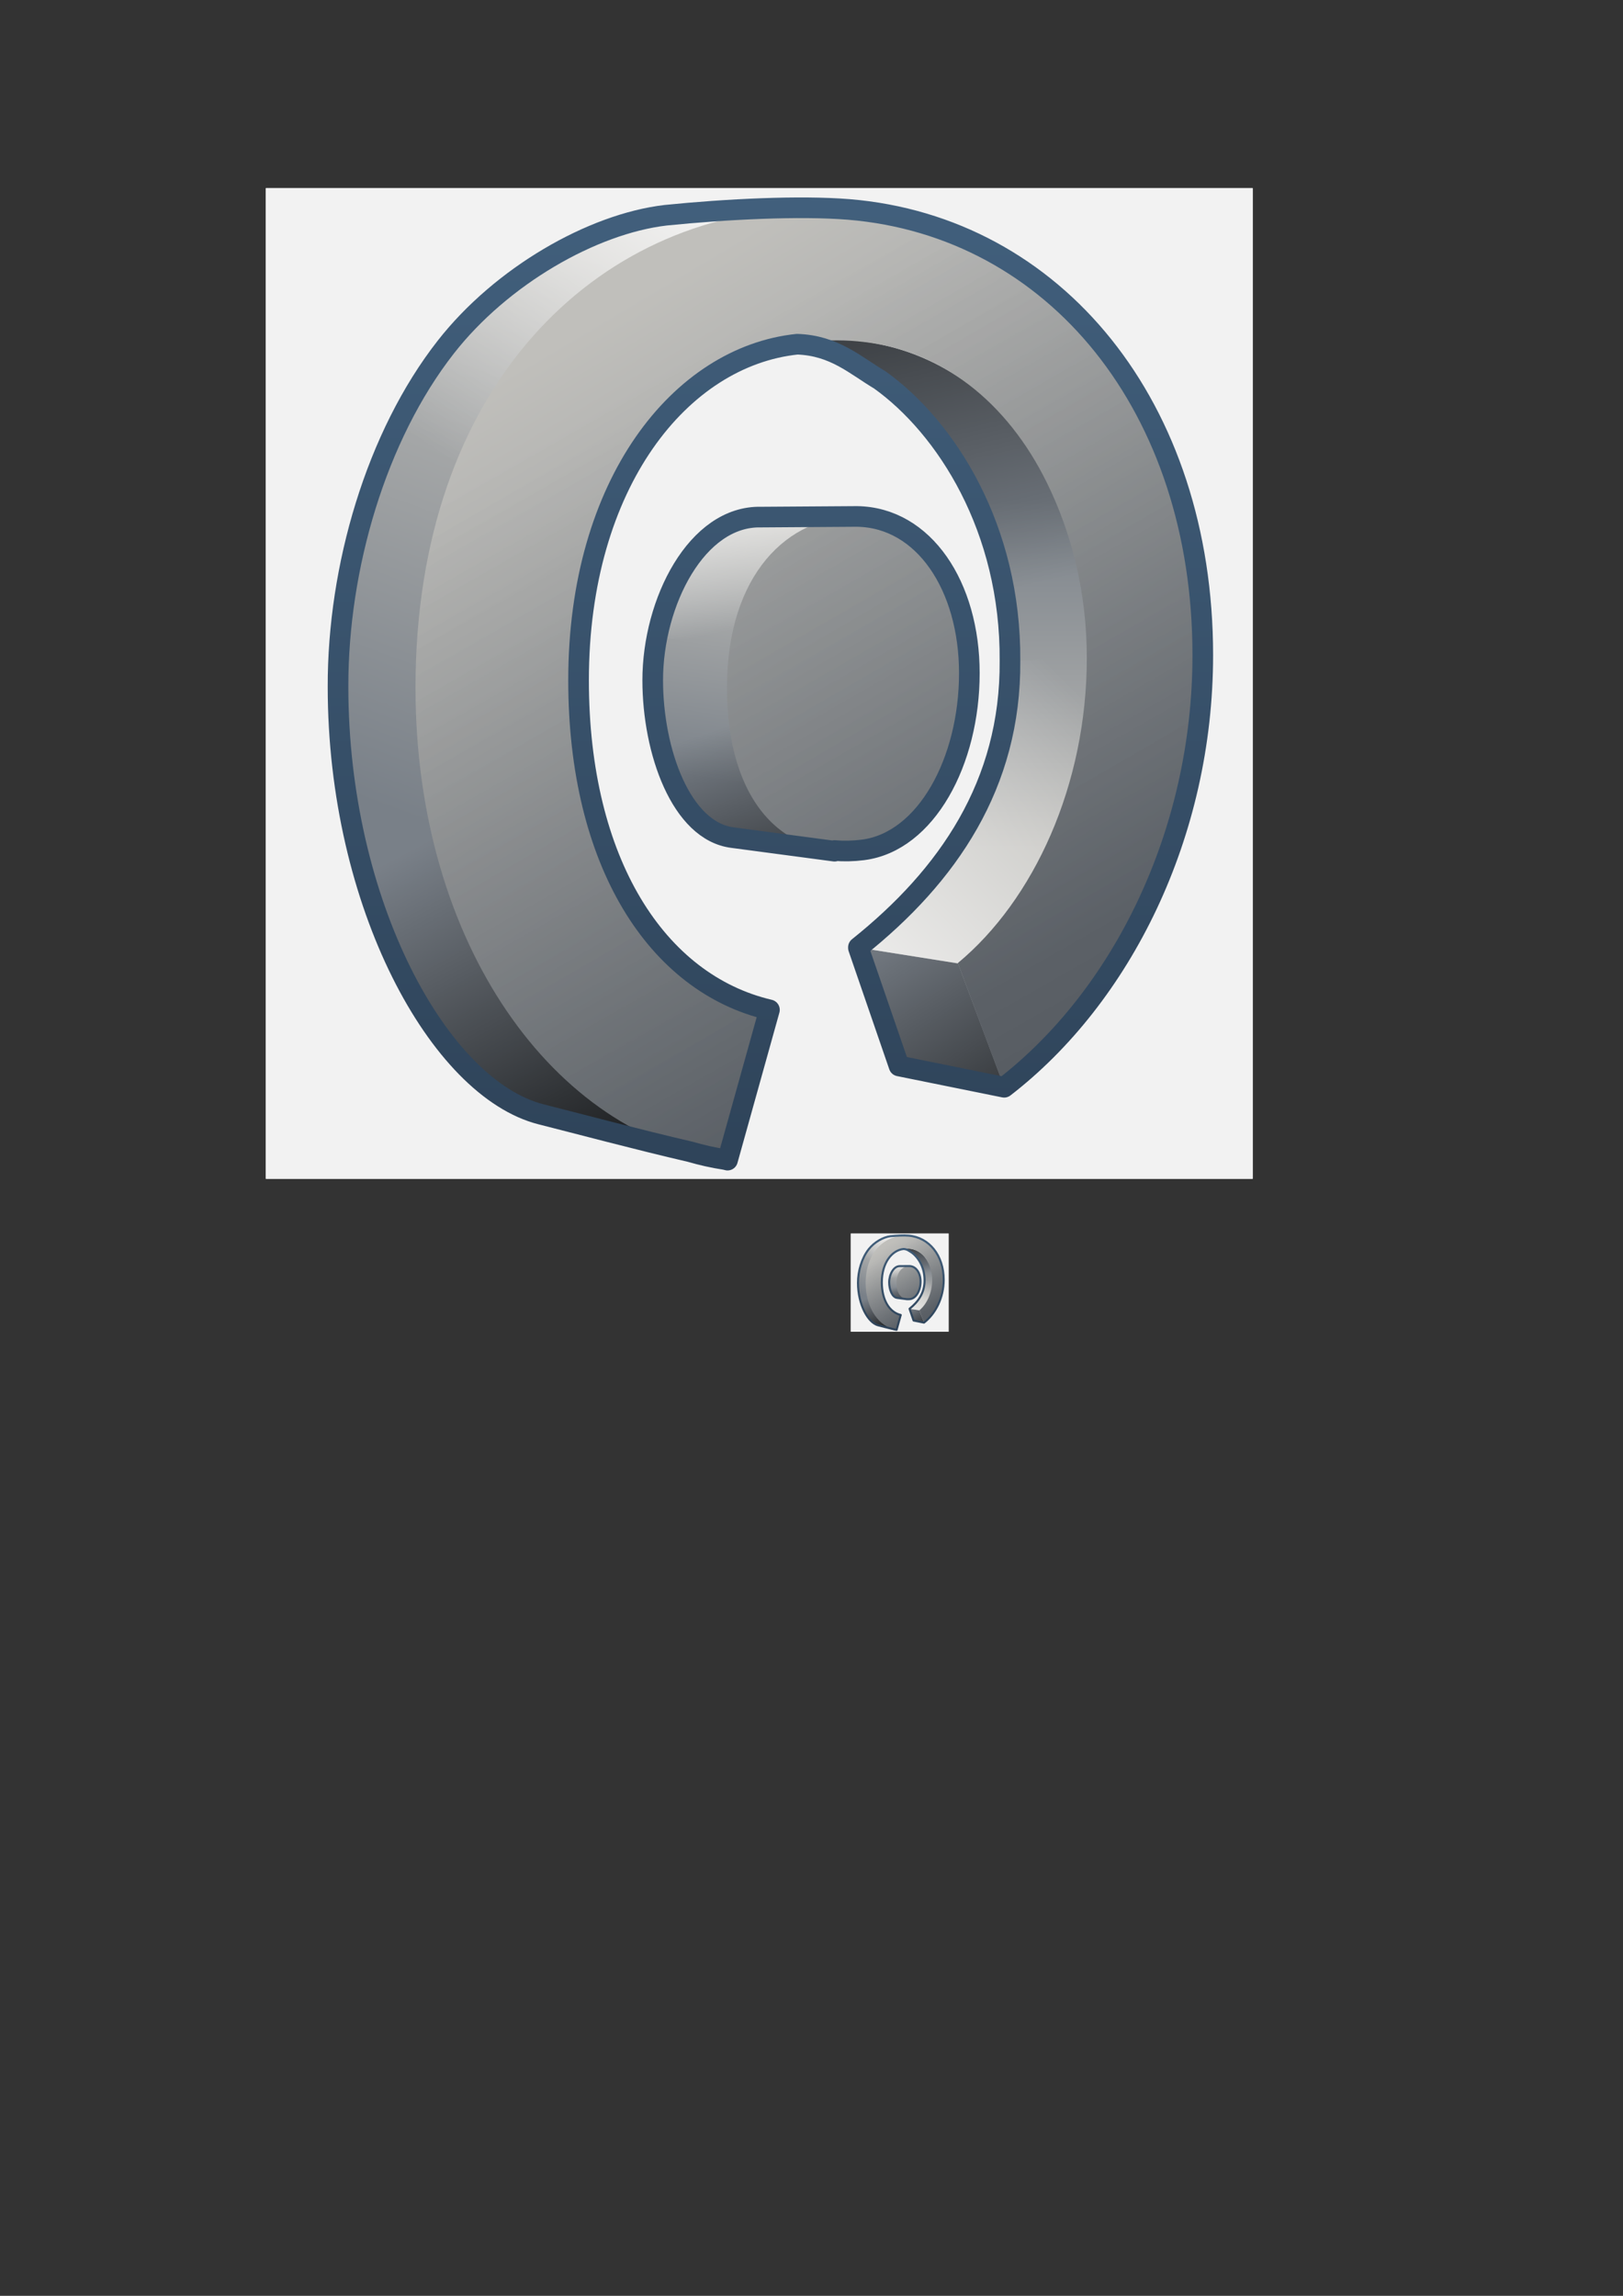 <?xml version="1.0" encoding="UTF-8" standalone="no"?>
<!-- Created with Inkscape (http://www.inkscape.org/) -->
<svg
   xmlns:dc="http://purl.org/dc/elements/1.1/"
   xmlns:cc="http://creativecommons.org/ns#"
   xmlns:rdf="http://www.w3.org/1999/02/22-rdf-syntax-ns#"
   xmlns:svg="http://www.w3.org/2000/svg"
   xmlns="http://www.w3.org/2000/svg"
   xmlns:xlink="http://www.w3.org/1999/xlink"
   xmlns:sodipodi="http://sodipodi.sourceforge.net/DTD/sodipodi-0.dtd"
   xmlns:inkscape="http://www.inkscape.org/namespaces/inkscape"
   width="210mm"
   height="297mm"
   id="svg26983"
   sodipodi:version="0.32"
   inkscape:version="0.46"
   sodipodi:docname="solologo3d.svg"
   inkscape:output_extension="org.inkscape.output.svg.inkscape">
  <rect width="100%" height="100%" fill="#333333" stroke="none"/>
  <defs
     id="defs26985">
    <linearGradient
       inkscape:collect="always"
       xlink:href="#linearGradient5316"
       id="linearGradient26191"
       gradientUnits="userSpaceOnUse"
       gradientTransform="translate(-69.164,-336.094)"
       x1="502.349"
       y1="943.108"
       x2="492.342"
       y2="969.801" />
    <linearGradient
       inkscape:collect="always"
       xlink:href="#linearGradient5316"
       id="linearGradient26188"
       gradientUnits="userSpaceOnUse"
       gradientTransform="translate(-69.164,-336.094)"
       x1="522.073"
       y1="971.24"
       x2="522.063"
       y2="954.446" />
    <linearGradient
       inkscape:collect="always"
       xlink:href="#linearGradient5344"
       id="linearGradient26185"
       gradientUnits="userSpaceOnUse"
       gradientTransform="translate(-69.164,-336.094)"
       x1="505.886"
       y1="990.304"
       x2="495.032"
       y2="969.872" />
    <linearGradient
       inkscape:collect="always"
       xlink:href="#linearGradient5362"
       id="linearGradient26182"
       gradientUnits="userSpaceOnUse"
       gradientTransform="translate(350.836,611.906)"
       x1="85.849"
       y1="-12.997"
       x2="74.278"
       y2="4.503" />
    <linearGradient
       inkscape:collect="always"
       xlink:href="#linearGradient5316"
       id="linearGradient26176"
       gradientUnits="userSpaceOnUse"
       gradientTransform="translate(-69.164,-336.094)"
       x1="516.611"
       y1="964.901"
       x2="516.617"
       y2="976.013" />
    <linearGradient
       inkscape:collect="always"
       xlink:href="#linearGradient5316"
       id="linearGradient26173"
       gradientUnits="userSpaceOnUse"
       gradientTransform="translate(-69.164,-336.094)"
       x1="508.314"
       y1="955.092"
       x2="506.463"
       y2="967.857" />
    <linearGradient
       inkscape:collect="always"
       xlink:href="#linearGradient5362"
       id="linearGradient26170"
       gradientUnits="userSpaceOnUse"
       gradientTransform="translate(-69.164,-336.094)"
       x1="507.585"
       y1="951.438"
       x2="509.525"
       y2="960.313" />
    <linearGradient
       inkscape:collect="always"
       xlink:href="#linearGradient5344"
       id="linearGradient26167"
       gradientUnits="userSpaceOnUse"
       gradientTransform="translate(-69.164,-336.094)"
       x1="512.311"
       y1="979.013"
       x2="507.628"
       y2="965.326" />
    <linearGradient
       id="linearGradient5362">
      <stop
         id="stop5364"
         offset="0"
         style="stop-color:#ffffff;stop-opacity:1;" />
      <stop
         id="stop5366"
         offset="1"
         style="stop-color:#ffffff;stop-opacity:0;" />
    </linearGradient>
    <linearGradient
       inkscape:collect="always"
       xlink:href="#linearGradient5362"
       id="linearGradient26163"
       gradientUnits="userSpaceOnUse"
       gradientTransform="translate(-69.164,-336.094)"
       x1="508.698"
       y1="981.135"
       x2="525.375"
       y2="964.385" />
    <linearGradient
       inkscape:collect="always"
       xlink:href="#linearGradient5344"
       id="linearGradient26160"
       gradientUnits="userSpaceOnUse"
       gradientTransform="translate(-69.164,-336.094)"
       x1="525.084"
       y1="990.771"
       x2="514.793"
       y2="974.771" />
    <linearGradient
       inkscape:collect="always"
       xlink:href="#linearGradient5344"
       id="linearGradient26156"
       gradientUnits="userSpaceOnUse"
       gradientTransform="translate(-69.164,-336.094)"
       x1="512.043"
       y1="932.468"
       x2="518.179"
       y2="959.406" />
    <linearGradient
       id="linearGradient5316">
      <stop
         id="stop5320"
         offset="0"
         style="stop-color:#c0bfbb;stop-opacity:1;" />
      <stop
         id="stop5322"
         offset="1"
         style="stop-color:#798088;stop-opacity:1;" />
    </linearGradient>
    <linearGradient
       inkscape:collect="always"
       xlink:href="#linearGradient5316"
       id="linearGradient26977"
       gradientUnits="userSpaceOnUse"
       gradientTransform="translate(-69.164,-336.094)"
       x1="502.05"
       y1="945.2"
       x2="521.294"
       y2="977.569" />
    <linearGradient
       id="linearGradient5344">
      <stop
         id="stop5346"
         offset="0"
         style="stop-color:#000000;stop-opacity:1;" />
      <stop
         id="stop5348"
         offset="1"
         style="stop-color:#000000;stop-opacity:0;" />
    </linearGradient>
    <linearGradient
       inkscape:collect="always"
       xlink:href="#linearGradient5344"
       id="linearGradient26981"
       gradientUnits="userSpaceOnUse"
       gradientTransform="translate(-69.164,-336.094)"
       x1="570.55"
       y1="1069.2"
       x2="502.294"
       y2="949.569" />
    <linearGradient
       id="linearGradient9863">
      <stop
         id="stop9865"
         offset="0"
         style="stop-color:#2f445a;stop-opacity:1;" />
      <stop
         id="stop9867"
         offset="1"
         style="stop-color:#415f7c;stop-opacity:1" />
    </linearGradient>
    <linearGradient
       inkscape:collect="always"
       xlink:href="#linearGradient9863"
       id="linearGradient26974"
       gradientUnits="userSpaceOnUse"
       gradientTransform="translate(110.935,612.174)"
       x1="329.604"
       y1="37.079"
       x2="329.604"
       y2="-8.312" />
    <inkscape:perspective
       sodipodi:type="inkscape:persp3d"
       inkscape:vp_x="0 : 526.18109 : 1"
       inkscape:vp_y="0 : 1000 : 0"
       inkscape:vp_z="744.09448 : 526.18109 : 1"
       inkscape:persp3d-origin="372.04724 : 350.78739 : 1"
       id="perspective26991" />
    <linearGradient
       inkscape:collect="always"
       xlink:href="#linearGradient5316"
       id="linearGradient27067"
       gradientUnits="userSpaceOnUse"
       gradientTransform="matrix(10.091,0,0,10.091,-4766.85,-9386.009)"
       x1="502.349"
       y1="943.108"
       x2="492.342"
       y2="969.801" />
    <linearGradient
       inkscape:collect="always"
       xlink:href="#linearGradient5316"
       id="linearGradient27069"
       gradientUnits="userSpaceOnUse"
       gradientTransform="matrix(10.091,0,0,10.091,-4766.85,-9386.009)"
       x1="522.073"
       y1="971.24"
       x2="522.063"
       y2="954.446" />
    <linearGradient
       inkscape:collect="always"
       xlink:href="#linearGradient5344"
       id="linearGradient27071"
       gradientUnits="userSpaceOnUse"
       gradientTransform="matrix(10.091,0,0,10.091,-4766.85,-9386.009)"
       x1="505.886"
       y1="990.304"
       x2="495.032"
       y2="969.872" />
    <linearGradient
       inkscape:collect="always"
       xlink:href="#linearGradient5362"
       id="linearGradient27073"
       gradientUnits="userSpaceOnUse"
       gradientTransform="matrix(10.091,0,0,10.091,-528.474,180.613)"
       x1="85.849"
       y1="-12.997"
       x2="74.278"
       y2="4.503" />
    <linearGradient
       inkscape:collect="always"
       xlink:href="#linearGradient5316"
       id="linearGradient27075"
       gradientUnits="userSpaceOnUse"
       gradientTransform="matrix(10.091,0,0,10.091,-4766.85,-9386.009)"
       x1="516.611"
       y1="964.901"
       x2="516.617"
       y2="976.013" />
    <linearGradient
       inkscape:collect="always"
       xlink:href="#linearGradient5316"
       id="linearGradient27077"
       gradientUnits="userSpaceOnUse"
       gradientTransform="matrix(10.091,0,0,10.091,-4766.85,-9386.009)"
       x1="508.314"
       y1="955.092"
       x2="506.463"
       y2="967.857" />
    <linearGradient
       inkscape:collect="always"
       xlink:href="#linearGradient5362"
       id="linearGradient27079"
       gradientUnits="userSpaceOnUse"
       gradientTransform="matrix(10.091,0,0,10.091,-4766.85,-9386.009)"
       x1="507.585"
       y1="951.438"
       x2="509.525"
       y2="960.313" />
    <linearGradient
       inkscape:collect="always"
       xlink:href="#linearGradient5344"
       id="linearGradient27081"
       gradientUnits="userSpaceOnUse"
       gradientTransform="matrix(10.091,0,0,10.091,-4766.85,-9386.009)"
       x1="512.311"
       y1="979.013"
       x2="507.628"
       y2="965.326" />
    <linearGradient
       inkscape:collect="always"
       xlink:href="#linearGradient5362"
       id="linearGradient27083"
       gradientUnits="userSpaceOnUse"
       gradientTransform="matrix(10.091,0,0,10.091,-4766.85,-9386.009)"
       x1="508.698"
       y1="981.135"
       x2="525.375"
       y2="964.385" />
    <linearGradient
       inkscape:collect="always"
       xlink:href="#linearGradient5344"
       id="linearGradient27085"
       gradientUnits="userSpaceOnUse"
       gradientTransform="matrix(10.091,0,0,10.091,-4766.85,-9386.009)"
       x1="525.084"
       y1="990.771"
       x2="514.793"
       y2="974.771" />
    <linearGradient
       inkscape:collect="always"
       xlink:href="#linearGradient5344"
       id="linearGradient27087"
       gradientUnits="userSpaceOnUse"
       gradientTransform="matrix(10.091,0,0,10.091,-4766.85,-9386.009)"
       x1="512.043"
       y1="932.468"
       x2="518.179"
       y2="959.406" />
    <linearGradient
       inkscape:collect="always"
       xlink:href="#linearGradient5316"
       id="linearGradient27089"
       gradientUnits="userSpaceOnUse"
       gradientTransform="matrix(10.091,0,0,10.091,-4766.85,-9386.009)"
       x1="502.05"
       y1="945.2"
       x2="521.294"
       y2="977.569" />
    <linearGradient
       inkscape:collect="always"
       xlink:href="#linearGradient5344"
       id="linearGradient27091"
       gradientUnits="userSpaceOnUse"
       gradientTransform="matrix(10.091,0,0,10.091,-4766.85,-9386.009)"
       x1="570.55"
       y1="1069.2"
       x2="502.294"
       y2="949.569" />
    <linearGradient
       inkscape:collect="always"
       xlink:href="#linearGradient9863"
       id="linearGradient27093"
       gradientUnits="userSpaceOnUse"
       gradientTransform="matrix(10.091,0,0,10.091,-2949.408,183.314)"
       x1="329.604"
       y1="37.079"
       x2="329.604"
       y2="-8.312" />
  </defs>
  <sodipodi:namedview
     id="base"
     pagecolor="#ffffff"
     bordercolor="#666666"
     borderopacity="1.0"
     inkscape:pageopacity="0.0"
     inkscape:pageshadow="2"
     inkscape:zoom="0.49497475"
     inkscape:cx="327.52469"
     inkscape:cy="791.69357"
     inkscape:document-units="px"
     inkscape:current-layer="layer1"
     showgrid="false"
     inkscape:window-width="640"
     inkscape:window-height="706"
     inkscape:window-x="0"
     inkscape:window-y="6" />
  <g
     inkscape:label="Capa 1"
     inkscape:groupmode="layer"
     id="layer1">
    <rect
       inkscape:export-ydpi="57.964222"
       inkscape:export-xdpi="57.964222"
       inkscape:export-filename="/home/dafeba/DCV/tallerD/bocetos/08-09-22-hastaahora.png"
       style="fill:#f2f2f2;fill-opacity:1;stroke:none;stroke-width:0.1;stroke-linecap:round;stroke-linejoin:round;stroke-miterlimit:4;stroke-dasharray:none;stroke-opacity:0.3;display:inline"
       id="rect7269"
       width="47.823"
       height="48"
       x="416.088"
       y="603.124" />
    <rect
       inkscape:export-ydpi="57.964222"
       inkscape:export-xdpi="57.964222"
       inkscape:export-filename="/home/dafeba/DCV/tallerD/bocetos/08-09-22-hastaahora.png"
       style="fill:#f2f2f2;fill-opacity:1;stroke:none;stroke-width:0.1;stroke-linecap:round;stroke-linejoin:round;stroke-miterlimit:4;stroke-dasharray:none;stroke-opacity:0.3;display:inline"
       id="rect7324"
       width="47.823"
       height="48"
       x="416.088"
       y="603.124" />
    <path
       sodipodi:nodetypes="ccscsccz"
       id="path7326"
       d="M 427.059,625.296 C 427.059,636.408 426.955,637.816 438.331,650.185 C 435.611,649.626 431.534,648.535 429.429,648.004 C 424.501,646.761 419.575,637.82 419.575,627.279 C 419.529,621.229 421.542,615.294 424.744,610.998 C 427.457,607.359 431.819,604.984 434.915,604.534 C 436.73,604.273 439.507,604.095 442.865,604.12 C 429.861,611.11 427.059,614.307 427.059,625.296 z"
       style="fill:url(#linearGradient26191);fill-opacity:1;stroke:none;stroke-width:0.463;stroke-linecap:round;stroke-linejoin:round;stroke-miterlimit:4;stroke-opacity:1;display:inline"
       inkscape:export-filename="/home/dafeba/DCV/tallerD/bocetos/08-09-22-hastaahora.png"
       inkscape:export-xdpi="57.964222"
       inkscape:export-ydpi="57.964222" />
    <path
       style="fill:url(#linearGradient26188);fill-opacity:1;fill-rule:evenodd;stroke:none;stroke-width:0.5;stroke-linecap:round;stroke-linejoin:round;stroke-miterlimit:4;stroke-dasharray:none;stroke-opacity:1;display:inline"
       d="M 449.635,640.686 C 453.496,637.462 456.042,631.855 456.211,625.896 C 456.287,621.481 454.23,616.456 451.34,613.611 C 448.416,610.842 444.871,610.095 441.817,610.629 C 446.375,611.282 452.203,617.325 452.137,626.031 C 452.18,632.024 449.13,636.448 444.784,639.913 L 449.635,640.686 z"
       id="path7328"
       sodipodi:nodetypes="ccccccc"
       inkscape:export-filename="/home/dafeba/DCV/tallerD/bocetos/08-09-22-hastaahora.png"
       inkscape:export-xdpi="57.964222"
       inkscape:export-ydpi="57.964222" />
    <path
       inkscape:export-ydpi="57.964222"
       inkscape:export-xdpi="57.964222"
       inkscape:export-filename="/home/dafeba/DCV/tallerD/bocetos/08-09-22-hastaahora.png"
       style="fill:url(#linearGradient26185);fill-opacity:1;stroke:none;stroke-width:0.463;stroke-linecap:round;stroke-linejoin:round;stroke-miterlimit:4;stroke-opacity:1;display:inline"
       d="M 427.326,633.105 C 427.99,638.183 430.299,641.452 438.331,650.185 C 435.611,649.626 431.534,648.535 429.429,648.004 C 425.461,647.003 421.493,641.01 420.099,633.209 L 427.326,633.105 z"
       id="path7330"
       sodipodi:nodetypes="ccscc" />
    <path
       inkscape:export-ydpi="57.964222"
       inkscape:export-xdpi="57.964222"
       inkscape:export-filename="/home/dafeba/DCV/tallerD/bocetos/08-09-22-hastaahora.png"
       style="fill:url(#linearGradient26182);fill-opacity:1;stroke:none;stroke-width:0.463;stroke-linecap:round;stroke-linejoin:round;stroke-miterlimit:4;stroke-opacity:1;display:inline"
       d="M 421.185,617.759 C 422.069,615.26 423.283,612.958 424.744,610.998 C 427.457,607.359 431.819,604.984 434.915,604.534 C 436.73,604.273 439.507,604.095 442.865,604.12 C 433.327,609.247 429.277,612.333 427.796,617.951 L 421.185,617.759 z"
       id="path26077"
       sodipodi:nodetypes="cscccc" />
    <path
       sodipodi:nodetypes="ccccc"
       id="path7336"
       d="M 449.634,640.687 L 444.795,639.919 L 446.785,645.657 L 451.88,646.687 L 449.634,640.687 z"
       style="fill:url(#linearGradient26176);fill-rule:evenodd;stroke:none;stroke-width:1px;stroke-linecap:butt;stroke-linejoin:miter;stroke-opacity:1;display:inline"
       inkscape:export-filename="/home/dafeba/DCV/tallerD/bocetos/08-09-22-hastaahora.png"
       inkscape:export-xdpi="57.964222"
       inkscape:export-ydpi="57.964222" />
    <path
       sodipodi:nodetypes="ccsccc"
       id="path7338"
       d="M 444.674,619.036 L 440.081,619.053 C 436.969,618.979 434.837,623.192 434.837,626.979 C 434.837,630.401 436.196,634.273 438.702,634.585 L 443.652,635.241 L 444.674,619.036 z"
       style="fill:url(#linearGradient26173);fill-opacity:1;fill-rule:evenodd;stroke:none;stroke-width:0.5;stroke-linecap:butt;stroke-linejoin:miter;stroke-miterlimit:4;stroke-dasharray:none;stroke-opacity:1;display:inline"
       inkscape:export-filename="/home/dafeba/DCV/tallerD/bocetos/08-09-22-hastaahora.png"
       inkscape:export-xdpi="57.964222"
       inkscape:export-ydpi="57.964222" />
    <path
       inkscape:export-ydpi="57.964222"
       inkscape:export-xdpi="57.964222"
       inkscape:export-filename="/home/dafeba/DCV/tallerD/bocetos/08-09-22-hastaahora.png"
       style="fill:url(#linearGradient26170);fill-opacity:1;fill-rule:evenodd;stroke:none;stroke-width:0.5;stroke-linecap:butt;stroke-linejoin:miter;stroke-miterlimit:4;stroke-dasharray:none;stroke-opacity:1;display:inline"
       d="M 444.674,619.036 L 440.081,619.053 C 437.542,618.993 435.655,621.786 435.047,624.874 L 444.249,625.778 L 444.674,619.036 z"
       id="path7340"
       sodipodi:nodetypes="ccccc" />
    <path
       inkscape:export-ydpi="57.964222"
       inkscape:export-xdpi="57.964222"
       inkscape:export-filename="/home/dafeba/DCV/tallerD/bocetos/08-09-22-hastaahora.png"
       style="fill:url(#linearGradient26167);fill-opacity:1;fill-rule:evenodd;stroke:none;stroke-width:0.5;stroke-linecap:butt;stroke-linejoin:miter;stroke-miterlimit:4;stroke-dasharray:none;stroke-opacity:1;display:inline"
       d="M 440.986,628.598 L 435.085,629.547 C 435.582,632.102 436.817,634.35 438.702,634.585 L 443.652,635.241 L 440.986,628.598 z"
       id="path7342"
       sodipodi:nodetypes="ccccc" />
    <path
       inkscape:export-ydpi="57.964222"
       inkscape:export-xdpi="57.964222"
       inkscape:export-filename="/home/dafeba/DCV/tallerD/bocetos/08-09-22-hastaahora.png"
       sodipodi:nodetypes="ccccc"
       id="path7346"
       d="M 449.635,640.686 C 453.496,637.462 456.042,631.855 456.211,625.896 L 452.137,626.031 C 452.18,632.024 449.13,636.448 444.784,639.913 L 449.635,640.686 z"
       style="fill:url(#linearGradient26163);fill-opacity:1;fill-rule:evenodd;stroke:none;stroke-width:0.5;stroke-linecap:round;stroke-linejoin:round;stroke-miterlimit:4;stroke-dasharray:none;stroke-opacity:1;display:inline" />
    <path
       style="fill:url(#linearGradient26160);fill-rule:evenodd;stroke:none;stroke-width:1px;stroke-linecap:butt;stroke-linejoin:miter;stroke-opacity:1;display:inline"
       d="M 449.634,640.687 L 444.795,639.919 L 446.785,645.657 L 451.88,646.687 L 449.634,640.687 z"
       id="path7348"
       sodipodi:nodetypes="ccccc"
       inkscape:export-filename="/home/dafeba/DCV/tallerD/bocetos/08-09-22-hastaahora.png"
       inkscape:export-xdpi="57.964222"
       inkscape:export-ydpi="57.964222" />
    <path
       inkscape:export-ydpi="57.964222"
       inkscape:export-xdpi="57.964222"
       inkscape:export-filename="/home/dafeba/DCV/tallerD/bocetos/08-09-22-hastaahora.png"
       sodipodi:nodetypes="ccccc"
       id="path7353"
       d="M 456.211,625.896 C 456.287,621.481 454.23,616.456 451.34,613.611 C 448.416,610.842 444.871,610.095 441.817,610.629 C 446.375,611.282 452.203,617.325 452.137,626.031 L 456.211,625.896 z"
       style="fill:url(#linearGradient26156);fill-opacity:1;fill-rule:evenodd;stroke:none;stroke-width:0.5;stroke-linecap:round;stroke-linejoin:round;stroke-miterlimit:4;stroke-dasharray:none;stroke-opacity:1;display:inline" />
    <path
       style="fill:url(#linearGradient26977);fill-opacity:1;stroke:none;stroke-width:0.5;stroke-linecap:round;stroke-linejoin:round;stroke-miterlimit:4;stroke-dasharray:none;stroke-opacity:1;display:inline"
       d="M 442.279,604.109 C 432.143,604.387 423.341,612.667 423.341,627.328 C 423.341,639.793 430.103,649.026 438.466,650.203 L 440.498,642.922 C 435.041,641.644 431.248,635.811 431.248,626.984 C 431.248,615.939 437.643,609.905 444.779,610.547 C 448.803,610.909 452.009,613.481 453.935,617.39 C 455.116,619.786 455.873,622.664 455.873,625.89 C 455.873,632.055 453.298,637.623 449.623,640.672 L 451.873,646.703 C 457.552,642.318 461.498,634.419 461.498,625.734 C 461.498,613.716 454.344,604.967 444.341,604.14 C 443.654,604.083 442.954,604.09 442.279,604.109 z M 444.748,619.047 C 441.409,618.995 438.435,621.83 438.435,627.328 C 438.435,632.826 441.139,635.697 445.029,635.203 C 448.093,634.814 450.185,630.913 450.185,626.64 C 450.185,622.415 447.979,619.095 444.748,619.047 z"
       id="path7334" />
    <path
       id="path26979"
       d="M 442.279,604.109 C 432.143,604.387 423.341,612.667 423.341,627.328 C 423.341,639.793 430.103,649.026 438.466,650.203 L 440.498,642.922 C 435.041,641.644 431.248,635.811 431.248,626.984 C 431.248,615.939 437.643,609.905 444.779,610.547 C 448.803,610.909 452.009,613.481 453.935,617.39 C 455.116,619.786 455.873,622.664 455.873,625.89 C 455.873,632.055 453.298,637.623 449.623,640.672 L 451.873,646.703 C 457.552,642.318 461.498,634.419 461.498,625.734 C 461.498,613.716 454.344,604.967 444.341,604.14 C 443.654,604.083 442.954,604.09 442.279,604.109 z M 444.748,619.047 C 441.409,618.995 438.435,621.83 438.435,627.328 C 438.435,632.826 441.139,635.697 445.029,635.203 C 448.093,634.814 450.185,630.913 450.185,626.64 C 450.185,622.415 447.979,619.095 444.748,619.047 z"
       style="fill:url(#linearGradient26981);fill-opacity:1;stroke:none;stroke-width:0.5;stroke-linecap:round;stroke-linejoin:round;stroke-miterlimit:4;stroke-dasharray:none;stroke-opacity:1;display:inline" />
    <path
       sodipodi:nodetypes="cscscsccscccccccsccccscccsssc"
       id="path7351"
       d="M 435.461,604.437 C 431.901,604.854 427.5,607.389 424.816,610.815 C 421.433,615.132 419.574,621.514 419.586,627.281 C 419.586,637.822 424.502,646.757 429.43,648 C 431.14,648.431 434.12,649.227 436.649,649.812 C 437.208,649.974 437.76,650.1 438.336,650.187 C 438.379,650.194 438.418,650.212 438.461,650.219 L 440.493,642.937 C 435.036,641.66 431.243,635.796 431.243,626.969 C 431.243,617.404 436.198,611.277 441.837,610.686 C 443.644,610.747 444.656,611.711 445.842,612.416 C 449.045,614.707 452.197,619.602 452.149,626.031 C 452.191,632.016 449.141,636.443 444.805,639.906 L 444.805,639.937 L 446.774,645.656 L 451.868,646.687 C 457.547,642.302 461.493,634.435 461.493,625.75 C 461.493,613.732 454.339,604.983 444.336,604.156 C 441.953,603.964 438.409,604.14 435.461,604.437 z M 444.68,619.031 L 440.086,619.062 C 436.974,618.988 434.836,623.181 434.836,626.969 C 434.836,630.39 436.205,634.281 438.711,634.594 L 443.649,635.25 L 443.649,635.219 C 444.085,635.257 444.549,635.248 445.024,635.187 C 448.088,634.798 450.18,630.897 450.18,626.625 C 450.18,622.399 447.975,619.08 444.743,619.031 C 444.722,619.031 444.701,619.031 444.68,619.031 z"
       style="fill:none;fill-opacity:1;stroke:url(#linearGradient26974);stroke-width:1;stroke-linecap:round;stroke-linejoin:round;stroke-miterlimit:4;stroke-dasharray:none;stroke-opacity:1;display:inline"
       inkscape:export-filename="/home/dafeba/DCV/tallerD/bocetos/08-09-22-hastaahora.png"
       inkscape:export-xdpi="57.964222"
       inkscape:export-ydpi="57.964222" />
    <rect
       y="91.986"
       x="130.009"
       height="484.386"
       width="482.602"
       id="rect27035"
       style="fill:#f2f2f2;fill-opacity:1;stroke:none;stroke-width:0.1;stroke-linecap:round;stroke-linejoin:round;stroke-miterlimit:4;stroke-dasharray:none;stroke-opacity:0.3;display:inline"
       inkscape:export-filename="/home/dafeba/DCV/tallerD/bocetos/08-09-22-hastaahora.png"
       inkscape:export-xdpi="57.964222"
       inkscape:export-ydpi="57.964222" />
    <rect
       y="91.986"
       x="130.009"
       height="484.386"
       width="482.602"
       id="rect27037"
       style="fill:#f2f2f2;fill-opacity:1;stroke:none;stroke-width:0.1;stroke-linecap:round;stroke-linejoin:round;stroke-miterlimit:4;stroke-dasharray:none;stroke-opacity:0.3;display:inline"
       inkscape:export-filename="/home/dafeba/DCV/tallerD/bocetos/08-09-22-hastaahora.png"
       inkscape:export-xdpi="57.964222"
       inkscape:export-ydpi="57.964222" />
    <path
       inkscape:export-ydpi="57.964222"
       inkscape:export-xdpi="57.964222"
       inkscape:export-filename="/home/dafeba/DCV/tallerD/bocetos/08-09-22-hastaahora.png"
       style="fill:url(#linearGradient27067);fill-opacity:1;stroke:none;stroke-width:0.463;stroke-linecap:round;stroke-linejoin:round;stroke-miterlimit:4;stroke-opacity:1;display:inline"
       d="M 240.719,315.735 C 240.719,427.867 239.669,442.08 354.47,566.901 C 327.017,561.256 285.878,550.247 264.639,544.89 C 214.907,532.348 165.192,442.117 165.192,335.749 C 164.727,274.694 185.039,214.8 217.357,171.445 C 244.732,134.723 288.748,110.757 319.993,106.218 C 338.31,103.587 366.331,101.788 400.218,102.043 C 268.991,172.581 240.719,204.841 240.719,315.735 z"
       id="path27039"
       sodipodi:nodetypes="ccscsccz" />
    <path
       inkscape:export-ydpi="57.964222"
       inkscape:export-xdpi="57.964222"
       inkscape:export-filename="/home/dafeba/DCV/tallerD/bocetos/08-09-22-hastaahora.png"
       sodipodi:nodetypes="ccccccc"
       id="path27041"
       d="M 468.541,471.046 C 507.499,438.507 533.201,381.927 534.903,321.789 C 535.669,277.239 514.909,226.531 485.744,197.821 C 456.239,169.877 420.469,162.337 389.642,167.725 C 435.639,174.314 494.455,235.299 493.79,323.15 C 494.22,383.631 463.449,428.278 419.591,463.245 L 468.541,471.046 z"
       style="fill:url(#linearGradient27069);fill-opacity:1;fill-rule:evenodd;stroke:none;stroke-width:0.5;stroke-linecap:round;stroke-linejoin:round;stroke-miterlimit:4;stroke-dasharray:none;stroke-opacity:1;display:inline" />
    <path
       sodipodi:nodetypes="ccscc"
       id="path27043"
       d="M 243.417,394.536 C 250.113,445.782 273.416,478.773 354.47,566.901 C 327.017,561.256 285.878,550.247 264.639,544.89 C 224.59,534.79 184.553,474.31 170.48,395.592 L 243.417,394.536 z"
       style="fill:url(#linearGradient27071);fill-opacity:1;stroke:none;stroke-width:0.463;stroke-linecap:round;stroke-linejoin:round;stroke-miterlimit:4;stroke-opacity:1;display:inline"
       inkscape:export-filename="/home/dafeba/DCV/tallerD/bocetos/08-09-22-hastaahora.png"
       inkscape:export-xdpi="57.964222"
       inkscape:export-ydpi="57.964222" />
    <path
       sodipodi:nodetypes="cscccc"
       id="path27045"
       d="M 181.446,239.675 C 190.36,214.461 202.608,191.231 217.357,171.445 C 244.732,134.723 288.748,110.757 319.993,106.218 C 338.31,103.587 366.331,101.788 400.218,102.043 C 303.966,153.781 263.102,184.926 248.158,241.612 L 181.446,239.675 z"
       style="fill:url(#linearGradient27073);fill-opacity:1;stroke:none;stroke-width:0.463;stroke-linecap:round;stroke-linejoin:round;stroke-miterlimit:4;stroke-opacity:1;display:inline"
       inkscape:export-filename="/home/dafeba/DCV/tallerD/bocetos/08-09-22-hastaahora.png"
       inkscape:export-xdpi="57.964222"
       inkscape:export-ydpi="57.964222" />
    <path
       inkscape:export-ydpi="57.964222"
       inkscape:export-xdpi="57.964222"
       inkscape:export-filename="/home/dafeba/DCV/tallerD/bocetos/08-09-22-hastaahora.png"
       style="fill:url(#linearGradient27075);fill-rule:evenodd;stroke:none;stroke-width:1px;stroke-linecap:butt;stroke-linejoin:miter;stroke-opacity:1;display:inline"
       d="M 468.531,471.054 L 419.702,463.297 L 439.782,521.202 L 491.192,531.596 L 468.531,471.054 z"
       id="path27047"
       sodipodi:nodetypes="ccccc" />
    <path
       inkscape:export-ydpi="57.964222"
       inkscape:export-xdpi="57.964222"
       inkscape:export-filename="/home/dafeba/DCV/tallerD/bocetos/08-09-22-hastaahora.png"
       style="fill:url(#linearGradient27077);fill-opacity:1;fill-rule:evenodd;stroke:none;stroke-width:0.5;stroke-linecap:butt;stroke-linejoin:miter;stroke-miterlimit:4;stroke-dasharray:none;stroke-opacity:1;display:inline"
       d="M 418.476,252.56 L 372.128,252.737 C 340.725,251.988 319.212,294.499 319.212,332.721 C 319.212,367.249 332.918,406.323 358.207,409.477 L 408.16,416.092 L 418.476,252.56 z"
       id="path27049"
       sodipodi:nodetypes="ccsccc" />
    <path
       sodipodi:nodetypes="ccccc"
       id="path27051"
       d="M 418.476,252.56 L 372.128,252.737 C 346.504,252.126 327.464,280.319 321.325,311.481 L 414.183,320.604 L 418.476,252.56 z"
       style="fill:url(#linearGradient27079);fill-opacity:1;fill-rule:evenodd;stroke:none;stroke-width:0.5;stroke-linecap:butt;stroke-linejoin:miter;stroke-miterlimit:4;stroke-dasharray:none;stroke-opacity:1;display:inline"
       inkscape:export-filename="/home/dafeba/DCV/tallerD/bocetos/08-09-22-hastaahora.png"
       inkscape:export-xdpi="57.964222"
       inkscape:export-ydpi="57.964222" />
    <path
       sodipodi:nodetypes="ccccc"
       id="path27053"
       d="M 381.264,349.059 L 321.708,358.631 C 326.723,384.42 339.19,407.105 358.207,409.477 L 408.16,416.092 L 381.264,349.059 z"
       style="fill:url(#linearGradient27081);fill-opacity:1;fill-rule:evenodd;stroke:none;stroke-width:0.5;stroke-linecap:butt;stroke-linejoin:miter;stroke-miterlimit:4;stroke-dasharray:none;stroke-opacity:1;display:inline"
       inkscape:export-filename="/home/dafeba/DCV/tallerD/bocetos/08-09-22-hastaahora.png"
       inkscape:export-xdpi="57.964222"
       inkscape:export-ydpi="57.964222" />
    <path
       style="fill:url(#linearGradient27083);fill-opacity:1;fill-rule:evenodd;stroke:none;stroke-width:0.5;stroke-linecap:round;stroke-linejoin:round;stroke-miterlimit:4;stroke-dasharray:none;stroke-opacity:1;display:inline"
       d="M 468.541,471.046 C 507.499,438.507 533.201,381.927 534.903,321.789 L 493.79,323.15 C 494.22,383.631 463.449,428.278 419.591,463.245 L 468.541,471.046 z"
       id="path27055"
       sodipodi:nodetypes="ccccc"
       inkscape:export-filename="/home/dafeba/DCV/tallerD/bocetos/08-09-22-hastaahora.png"
       inkscape:export-xdpi="57.964222"
       inkscape:export-ydpi="57.964222" />
    <path
       inkscape:export-ydpi="57.964222"
       inkscape:export-xdpi="57.964222"
       inkscape:export-filename="/home/dafeba/DCV/tallerD/bocetos/08-09-22-hastaahora.png"
       sodipodi:nodetypes="ccccc"
       id="path27057"
       d="M 468.531,471.054 L 419.702,463.297 L 439.782,521.203 L 491.192,531.596 L 468.531,471.054 z"
       style="fill:url(#linearGradient27085);fill-rule:evenodd;stroke:none;stroke-width:1px;stroke-linecap:butt;stroke-linejoin:miter;stroke-opacity:1;display:inline" />
    <path
       style="fill:url(#linearGradient27087);fill-opacity:1;fill-rule:evenodd;stroke:none;stroke-width:0.5;stroke-linecap:round;stroke-linejoin:round;stroke-miterlimit:4;stroke-dasharray:none;stroke-opacity:1;display:inline"
       d="M 534.903,321.789 C 535.669,277.239 514.909,226.531 485.744,197.821 C 456.239,169.877 420.469,162.337 389.642,167.725 C 435.639,174.314 494.455,235.299 493.79,323.15 L 534.903,321.789 z"
       id="path27059"
       sodipodi:nodetypes="ccccc"
       inkscape:export-filename="/home/dafeba/DCV/tallerD/bocetos/08-09-22-hastaahora.png"
       inkscape:export-xdpi="57.964222"
       inkscape:export-ydpi="57.964222" />
    <path
       id="path27061"
       d="M 394.306,101.93 C 292.026,104.739 203.2,188.294 203.2,336.239 C 203.2,462.031 271.431,555.204 355.832,567.079 L 376.33,493.601 C 321.263,480.714 282.985,421.849 282.985,332.77 C 282.985,221.309 347.528,160.415 419.534,166.893 C 460.139,170.546 492.497,196.506 511.933,235.956 C 523.847,260.136 531.485,289.18 531.485,321.733 C 531.485,383.941 505.505,440.129 468.414,470.896 L 491.12,531.759 C 548.435,487.508 588.249,407.802 588.249,320.156 C 588.249,198.876 516.056,110.588 415.119,102.245 C 408.183,101.672 401.124,101.743 394.306,101.93 z M 419.219,252.67 C 385.531,252.151 355.517,280.756 355.517,336.239 C 355.517,391.724 382.809,420.694 422.057,415.709 C 452.977,411.781 474.091,372.417 474.091,329.301 C 474.091,286.661 451.833,253.162 419.219,252.67 z"
       style="fill:url(#linearGradient27089);fill-opacity:1;stroke:none;stroke-width:0.5;stroke-linecap:round;stroke-linejoin:round;stroke-miterlimit:4;stroke-dasharray:none;stroke-opacity:1;display:inline" />
    <path
       style="fill:url(#linearGradient27091);fill-opacity:1;stroke:none;stroke-width:0.5;stroke-linecap:round;stroke-linejoin:round;stroke-miterlimit:4;stroke-dasharray:none;stroke-opacity:1;display:inline"
       d="M 394.306,101.93 C 292.026,104.739 203.2,188.294 203.2,336.239 C 203.2,462.031 271.431,555.204 355.832,567.079 L 376.33,493.601 C 321.263,480.714 282.985,421.849 282.985,332.77 C 282.985,221.309 347.528,160.415 419.534,166.893 C 460.139,170.546 492.497,196.506 511.933,235.956 C 523.847,260.136 531.485,289.18 531.485,321.733 C 531.485,383.941 505.505,440.129 468.414,470.896 L 491.12,531.759 C 548.435,487.508 588.249,407.802 588.249,320.156 C 588.249,198.876 516.056,110.588 415.119,102.245 C 408.183,101.672 401.124,101.743 394.306,101.93 z M 419.219,252.67 C 385.531,252.151 355.517,280.756 355.517,336.239 C 355.517,391.724 382.809,420.694 422.057,415.709 C 452.977,411.781 474.091,372.417 474.091,329.301 C 474.091,286.661 451.833,253.162 419.219,252.67 z"
       id="path27063" />
    <path
       inkscape:export-ydpi="57.964222"
       inkscape:export-xdpi="57.964222"
       inkscape:export-filename="/home/dafeba/DCV/tallerD/bocetos/08-09-22-hastaahora.png"
       style="fill:none;fill-opacity:1;stroke:url(#linearGradient27093);stroke-width:10.091;stroke-linecap:round;stroke-linejoin:round;stroke-miterlimit:4;stroke-dasharray:none;stroke-opacity:1;display:inline"
       d="M 325.509,105.243 C 289.577,109.45 245.171,135.032 218.083,169.605 C 183.948,213.172 165.184,277.568 165.308,335.768 C 165.308,442.136 214.914,532.306 264.645,544.848 C 281.902,549.201 311.976,557.233 337.492,563.139 C 343.137,564.773 348.703,566.045 354.521,566.923 C 354.955,566.989 355.348,567.177 355.783,567.238 L 376.281,493.761 C 321.213,480.873 282.936,421.693 282.936,332.614 C 282.936,236.1 332.94,174.261 389.849,168.3 C 408.081,168.917 418.295,178.649 430.263,185.758 C 462.591,208.879 494.399,258.276 493.908,323.153 C 494.337,383.547 463.557,428.226 419.8,463.171 L 419.8,463.487 L 439.667,521.197 L 491.07,531.603 C 548.385,487.352 588.2,407.962 588.2,320.315 C 588.2,199.035 516.007,110.747 415.07,102.405 C 391.021,100.464 355.254,102.24 325.509,105.243 z M 418.538,252.514 L 372.181,252.829 C 340.778,252.081 319.201,294.393 319.201,332.614 C 319.202,367.143 333.017,406.406 358.306,409.561 L 408.132,416.183 L 408.132,415.868 C 412.535,416.258 417.213,416.162 422.007,415.553 C 452.927,411.625 474.041,372.261 474.041,329.145 C 474.041,286.505 451.784,253.006 419.169,252.514 C 418.959,252.511 418.748,252.515 418.538,252.514 z"
       id="path27065"
       sodipodi:nodetypes="cscscsccscccccccsccccscccsssc" />
  </g>
</svg>

